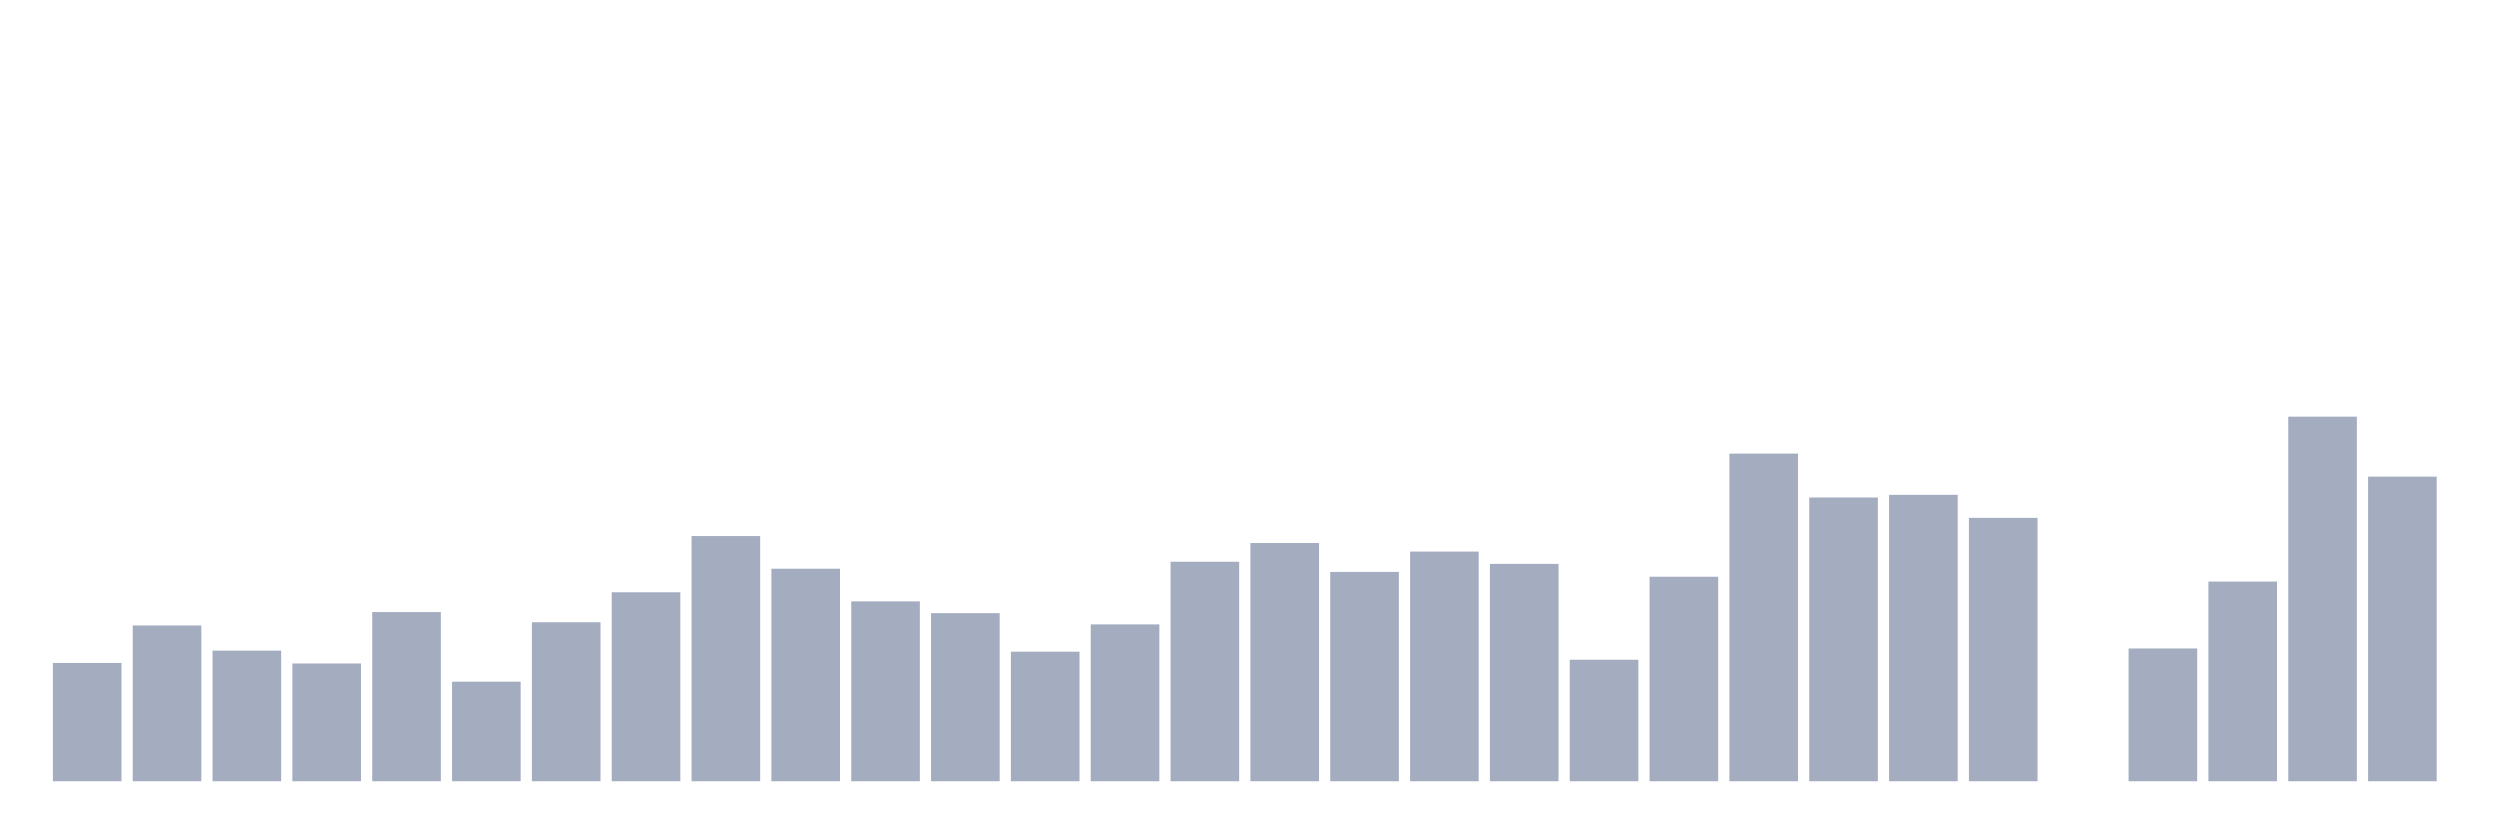 <svg xmlns="http://www.w3.org/2000/svg" viewBox="0 0 480 160"><g transform="translate(10,10)"><rect class="bar" x="0.153" width="13.175" y="117.283" height="22.717" fill="rgb(164,173,192)"></rect><rect class="bar" x="15.482" width="13.175" y="110.088" height="29.912" fill="rgb(164,173,192)"></rect><rect class="bar" x="30.81" width="13.175" y="114.919" height="25.081" fill="rgb(164,173,192)"></rect><rect class="bar" x="46.138" width="13.175" y="117.386" height="22.614" fill="rgb(164,173,192)"></rect><rect class="bar" x="61.466" width="13.175" y="107.518" height="32.482" fill="rgb(164,173,192)"></rect><rect class="bar" x="76.794" width="13.175" y="120.881" height="19.119" fill="rgb(164,173,192)"></rect><rect class="bar" x="92.123" width="13.175" y="109.471" height="30.529" fill="rgb(164,173,192)"></rect><rect class="bar" x="107.451" width="13.175" y="103.715" height="36.285" fill="rgb(164,173,192)"></rect><rect class="bar" x="122.779" width="13.175" y="92.922" height="47.078" fill="rgb(164,173,192)"></rect><rect class="bar" x="138.107" width="13.175" y="99.192" height="40.808" fill="rgb(164,173,192)"></rect><rect class="bar" x="153.436" width="13.175" y="105.463" height="34.537" fill="rgb(164,173,192)"></rect><rect class="bar" x="168.764" width="13.175" y="107.724" height="32.276" fill="rgb(164,173,192)"></rect><rect class="bar" x="184.092" width="13.175" y="115.125" height="24.875" fill="rgb(164,173,192)"></rect><rect class="bar" x="199.42" width="13.175" y="109.883" height="30.117" fill="rgb(164,173,192)"></rect><rect class="bar" x="214.748" width="13.175" y="97.856" height="42.144" fill="rgb(164,173,192)"></rect><rect class="bar" x="230.077" width="13.175" y="94.258" height="45.742" fill="rgb(164,173,192)"></rect><rect class="bar" x="245.405" width="13.175" y="99.809" height="40.191" fill="rgb(164,173,192)"></rect><rect class="bar" x="260.733" width="13.175" y="95.903" height="44.097" fill="rgb(164,173,192)"></rect><rect class="bar" x="276.061" width="13.175" y="98.267" height="41.733" fill="rgb(164,173,192)"></rect><rect class="bar" x="291.39" width="13.175" y="116.667" height="23.333" fill="rgb(164,173,192)"></rect><rect class="bar" x="306.718" width="13.175" y="100.734" height="39.266" fill="rgb(164,173,192)"></rect><rect class="bar" x="322.046" width="13.175" y="77.093" height="62.907" fill="rgb(164,173,192)"></rect><rect class="bar" x="337.374" width="13.175" y="85.521" height="54.479" fill="rgb(164,173,192)"></rect><rect class="bar" x="352.702" width="13.175" y="85.007" height="54.993" fill="rgb(164,173,192)"></rect><rect class="bar" x="368.031" width="13.175" y="89.427" height="50.573" fill="rgb(164,173,192)"></rect><rect class="bar" x="383.359" width="13.175" y="140" height="0" fill="rgb(164,173,192)"></rect><rect class="bar" x="398.687" width="13.175" y="114.508" height="25.492" fill="rgb(164,173,192)"></rect><rect class="bar" x="414.015" width="13.175" y="101.659" height="38.341" fill="rgb(164,173,192)"></rect><rect class="bar" x="429.344" width="13.175" y="70" height="70" fill="rgb(164,173,192)"></rect><rect class="bar" x="444.672" width="13.175" y="81.512" height="58.488" fill="rgb(164,173,192)"></rect></g></svg>